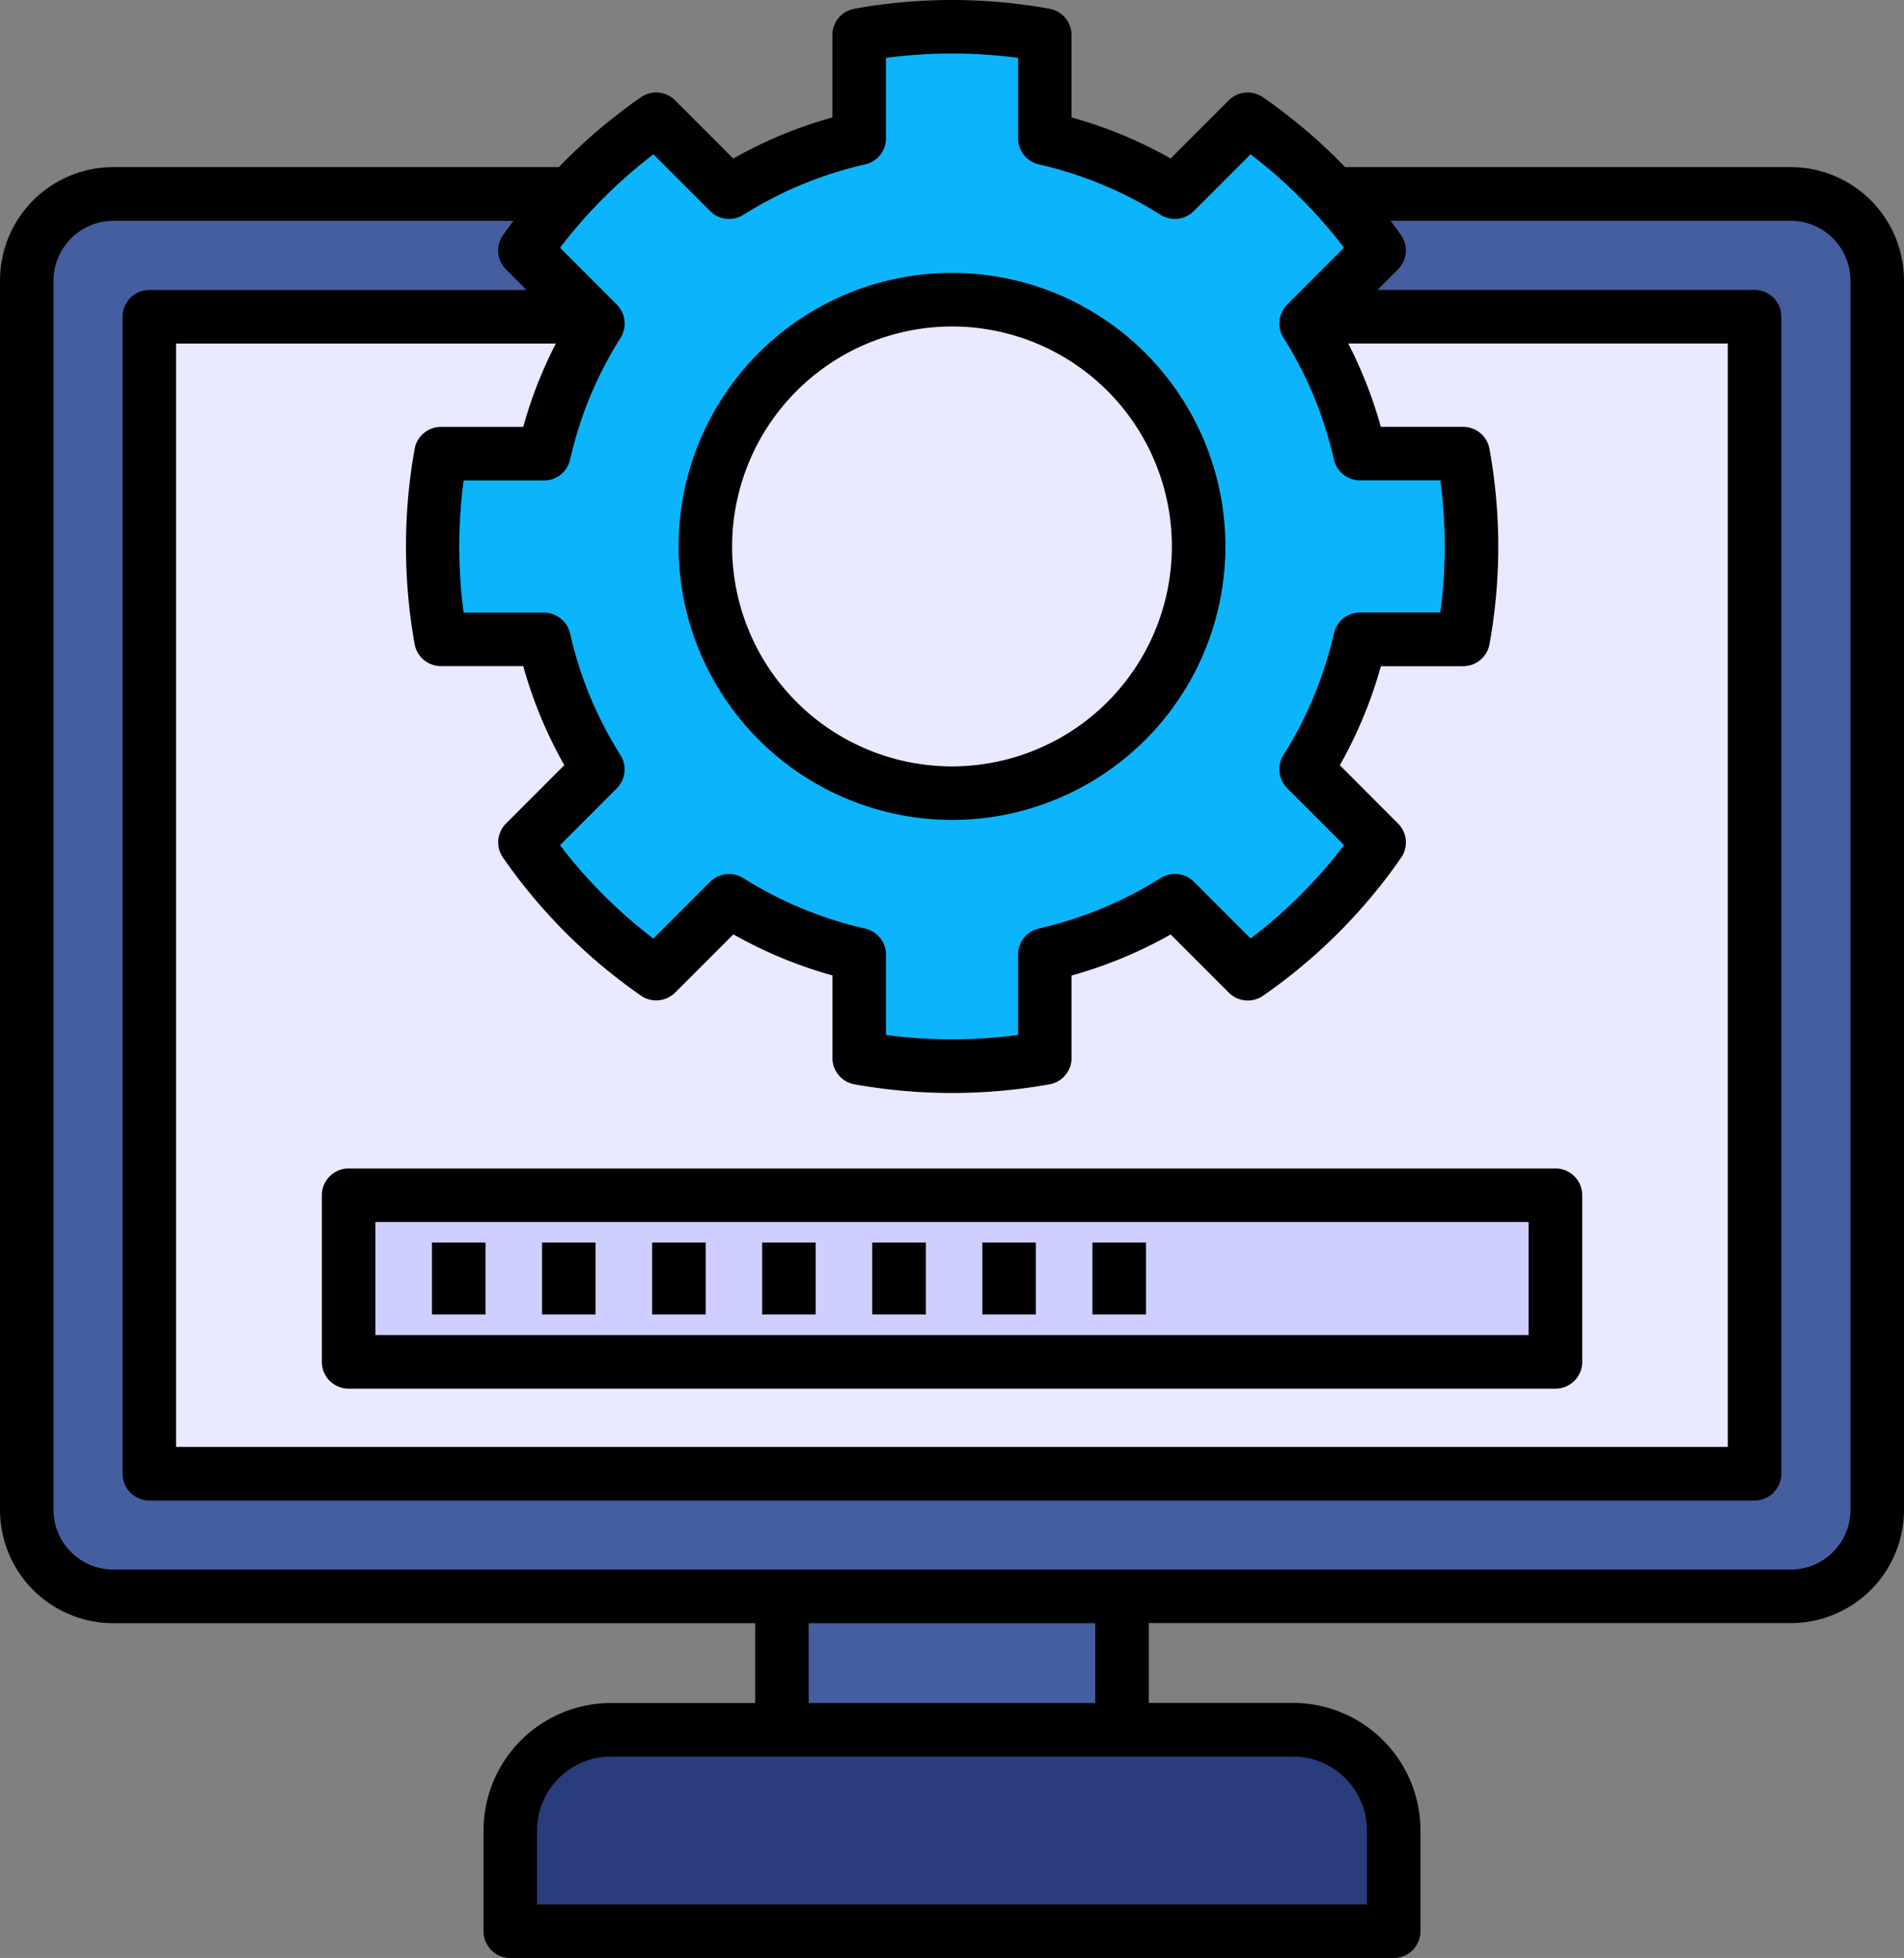 <svg xmlns="http://www.w3.org/2000/svg" width="76.361" height="78.498" viewBox="0 0 76.361 78.498">
  <rect x="0" y="0" width="76.361" height="78.498" fill="#808080" stroke="none"/>
  <g id="system-update" transform="translate(-6.968)">
    <path id="Trazado_771995" data-name="Trazado 771995" d="M51.033,132.675V87.823H67.067l-.23.447a17.294,17.294,0,0,0-1.285,3.284l-.062.225H61.953a.766.766,0,0,0-.755.631,21.909,21.909,0,0,0,0,7.717.766.766,0,0,0,.755.631h3.538l.062.225a17.331,17.331,0,0,0,1.618,3.9l.115.2-2.5,2.5a.767.767,0,0,0-.087.98,21.7,21.7,0,0,0,5.455,5.455.767.767,0,0,0,.98-.087l2.5-2.5.2.115a17.5,17.5,0,0,0,3.905,1.618l.224.062v3.539a.766.766,0,0,0,.631.755,21.911,21.911,0,0,0,7.716,0,.766.766,0,0,0,.631-.755v-3.539l.224-.062a17.437,17.437,0,0,0,3.905-1.617l.2-.115,2.5,2.5a.767.767,0,0,0,.979.088,21.653,21.653,0,0,0,5.46-5.456.766.766,0,0,0-.087-.98l-2.5-2.5.115-.2a17.46,17.46,0,0,0,1.617-3.9l.063-.224h3.535a.766.766,0,0,0,.755-.631,21.632,21.632,0,0,0,0-7.717.766.766,0,0,0-.755-.631H99.424l-.062-.224a17.452,17.452,0,0,0-1.285-3.284l-.229-.447h16.031v44.852Zm7.226-11.165a.768.768,0,0,0-.767.767v6.68a.768.768,0,0,0,.767.767h48.4a.768.768,0,0,0,.767-.767v-6.68a.768.768,0,0,0-.767-.767Z" transform="translate(-37.309 -74.358)" fill="#e9e9ff"/>
    <path id="Trazado_771996" data-name="Trazado 771996" d="M21.668,110.421a2.7,2.7,0,0,1-2.7-2.7V58.434a2.7,2.7,0,0,1,2.7-2.7H38.333l-.387.52c-.131.176-.266.358-.393.54a.767.767,0,0,0,.087.98l1.345,1.347H23.12a.768.768,0,0,0-.767.767v46.386a.768.768,0,0,0,.767.767H87.5a.768.768,0,0,0,.767-.767V59.886a.768.768,0,0,0-.767-.767H71.637l1.345-1.347a.767.767,0,0,0,.087-.98c-.126-.182-.262-.364-.393-.54l-.387-.52H88.954a2.7,2.7,0,0,1,2.7,2.7v49.289a2.7,2.7,0,0,1-2.7,2.7H21.668Z" transform="translate(-10.163 -47.188)" fill="#445ea0"/>
    <path id="Trazado_771997" data-name="Trazado 771997" d="M216.524,422.435h12.1v3.816h-12.1Z" transform="translate(-177.428 -357.669)" fill="#445ea0"/>
    <path id="Trazado_771998" data-name="Trazado 771998" d="M205.608,101.622a9.125,9.125,0,1,1,9.125-9.125A9.135,9.135,0,0,1,205.608,101.622Z" transform="translate(-160.459 -70.59)" fill="#e9e9ff"/>
    <path id="Trazado_771999" data-name="Trazado 771999" d="M145.458,463.872V460.6a3.274,3.274,0,0,1,3.271-3.271h27.354a3.274,3.274,0,0,1,3.271,3.271v3.271Z" transform="translate(-117.257 -387.215)" fill="#293d7c"/>
    <path id="Trazado_772000" data-name="Trazado 772000" d="M103.164,322.7V317.55h46.864V322.7Zm30.905-1.439v-2.272h-1.534v2.272Zm-4.416,0v-2.272H128.12v2.272Zm-4.416,0v-2.272H123.7v2.272Zm-4.416,0v-2.272h-1.534v2.272Zm-4.411,0v-2.272h-1.534v2.272Zm-4.415,0v-2.272h-1.534v2.272Zm-4.416,0v-2.272h-1.534v2.272Z" transform="translate(-81.448 -268.864)" fill="#cfcfff"/>
    <path id="Trazado_772001" data-name="Trazado 772001" d="M145.172,52.133a20.442,20.442,0,0,1-2.69-.177l-.266-.035V48.429a.763.763,0,0,0-.6-.748,15.952,15.952,0,0,1-4.977-2.061.767.767,0,0,0-.951.107l-2.466,2.466-.213-.163a20.187,20.187,0,0,1-3.8-3.8l-.163-.213,2.466-2.47a.763.763,0,0,0,.106-.951,15.794,15.794,0,0,1-2.06-4.97.762.762,0,0,0-.748-.6h-3.492l-.035-.266a20.426,20.426,0,0,1,0-5.379l.035-.266h3.492a.762.762,0,0,0,.748-.6,15.782,15.782,0,0,1,2.06-4.974.763.763,0,0,0-.106-.951l-2.466-2.47.163-.213a20.187,20.187,0,0,1,3.8-3.8l.213-.163,2.466,2.466a.767.767,0,0,0,.951.107,15.953,15.953,0,0,1,4.977-2.061.763.763,0,0,0,.6-.748V12.213l.266-.036a20.277,20.277,0,0,1,5.38,0l.266.036V15.7a.763.763,0,0,0,.6.748,15.888,15.888,0,0,1,4.976,2.061.767.767,0,0,0,.951-.106l2.466-2.466.213.162a20.132,20.132,0,0,1,3.807,3.8l.163.213-2.467,2.47a.763.763,0,0,0-.106.951,15.885,15.885,0,0,1,2.061,4.976.763.763,0,0,0,.748.6h3.488l.036.266a20.02,20.02,0,0,1,0,5.38l-.036.266h-3.488a.763.763,0,0,0-.748.6,15.9,15.9,0,0,1-2.061,4.972.763.763,0,0,0,.106.951l2.466,2.47-.163.213a20.131,20.131,0,0,1-3.807,3.8l-.213.162-2.466-2.466a.767.767,0,0,0-.951-.106,15.89,15.89,0,0,1-4.976,2.061.763.763,0,0,0-.6.748v3.492l-.266.035a20.463,20.463,0,0,1-2.689.177Zm0-30.726a10.659,10.659,0,1,0,10.659,10.659,10.671,10.671,0,0,0-10.659-10.659Z" transform="translate(-100.025 -10.158)" fill="#0cb4fb"/>
    <path id="Trazado_772002" data-name="Trazado 772002" d="M41.95,49.814H44.1V52.7H41.95ZM34.183,21.907A10.965,10.965,0,1,1,45.149,32.872,10.978,10.978,0,0,1,34.183,21.907Zm2.147,0a8.818,8.818,0,1,0,8.818-8.818A8.828,8.828,0,0,0,36.33,21.907ZM24.292,52.7h2.147V49.813H24.292ZM83.329,11.246V60.535a4.542,4.542,0,0,1-4.537,4.537H53.041v3.2h5.785a5.117,5.117,0,0,1,5.111,5.111v4.038A1.074,1.074,0,0,1,62.863,78.5H27.434a1.074,1.074,0,0,1-1.074-1.074V73.387a5.117,5.117,0,0,1,5.111-5.111h5.785v-3.2H11.505a4.543,4.543,0,0,1-4.537-4.537V11.246A4.545,4.545,0,0,1,11.505,6.7H29.381A22.041,22.041,0,0,1,32.671,3.9a1.073,1.073,0,0,1,1.372.122l2.334,2.334A17.765,17.765,0,0,1,40.35,4.708v-3.3A1.073,1.073,0,0,1,41.23.351a22.037,22.037,0,0,1,7.832,0,1.073,1.073,0,0,1,.88,1.056v3.3a17.7,17.7,0,0,1,3.974,1.646L56.25,4.02A1.074,1.074,0,0,1,57.621,3.9,21.978,21.978,0,0,1,60.915,6.7H78.792a4.545,4.545,0,0,1,4.537,4.542Zm-51.475,2.3a15.478,15.478,0,0,0-2.021,4.878,1.074,1.074,0,0,1-1.047.838H25.562a20.118,20.118,0,0,0,0,5.3h3.223a1.074,1.074,0,0,1,1.047.838,15.487,15.487,0,0,0,2.021,4.874,1.074,1.074,0,0,1-.148,1.331l-2.277,2.28a19.838,19.838,0,0,0,3.745,3.746l2.276-2.276a1.074,1.074,0,0,1,1.331-.15,15.646,15.646,0,0,0,4.881,2.022A1.073,1.073,0,0,1,42.5,38.27v3.223a20.175,20.175,0,0,0,5.3,0V38.27a1.073,1.073,0,0,1,.836-1.047,15.582,15.582,0,0,0,4.88-2.021,1.073,1.073,0,0,1,1.332.149l2.277,2.277a19.785,19.785,0,0,0,3.749-3.746L58.592,31.6a1.073,1.073,0,0,1-.148-1.331,15.593,15.593,0,0,0,2.021-4.876,1.074,1.074,0,0,1,1.047-.835h3.22a19.716,19.716,0,0,0,0-5.3h-3.22a1.073,1.073,0,0,1-1.047-.836,15.585,15.585,0,0,0-2.021-4.88,1.074,1.074,0,0,1,.148-1.331l2.277-2.28A19.784,19.784,0,0,0,57.12,6.187L54.843,8.463a1.073,1.073,0,0,1-1.332.149,15.585,15.585,0,0,0-4.88-2.021A1.073,1.073,0,0,1,47.8,5.544V2.322a19.973,19.973,0,0,0-5.3,0V5.544a1.073,1.073,0,0,1-.836,1.047A15.645,15.645,0,0,0,36.78,8.613a1.073,1.073,0,0,1-1.331-.15L33.174,6.187a19.843,19.843,0,0,0-3.745,3.746l2.277,2.28a1.074,1.074,0,0,1,.148,1.332Zm-2.6.227H14.03V58.01H76.262V13.771H61.04a17.711,17.711,0,0,1,1.307,3.342h3.3A1.073,1.073,0,0,1,66.705,18a21.946,21.946,0,0,1,0,7.826,1.073,1.073,0,0,1-1.056.883h-3.3a17.722,17.722,0,0,1-1.646,3.97l2.335,2.338a1.073,1.073,0,0,1,.122,1.371,21.959,21.959,0,0,1-5.537,5.533,1.074,1.074,0,0,1-1.371-.123l-2.334-2.334a17.7,17.7,0,0,1-3.974,1.646v3.306a1.073,1.073,0,0,1-.883,1.056,22.213,22.213,0,0,1-7.825,0,1.073,1.073,0,0,1-.883-1.056V39.106a17.763,17.763,0,0,1-3.973-1.646l-2.334,2.334a1.073,1.073,0,0,1-1.372.122,22.008,22.008,0,0,1-5.532-5.532,1.073,1.073,0,0,1,.122-1.371L29.6,30.676a17.609,17.609,0,0,1-1.647-3.97h-3.3a1.073,1.073,0,0,1-1.056-.883,22.213,22.213,0,0,1,0-7.826,1.073,1.073,0,0,1,1.056-.883h3.3a17.559,17.559,0,0,1,1.308-3.342ZM53.041,70.423H31.472a2.967,2.967,0,0,0-2.964,2.964v2.964H61.79V73.387a2.967,2.967,0,0,0-2.964-2.964Zm-2.147-2.147v-3.2H39.4v3.2ZM81.182,11.246a2.4,2.4,0,0,0-2.39-2.395H62.737c.142.191.285.382.421.578a1.073,1.073,0,0,1-.122,1.371l-.822.823H77.336A1.074,1.074,0,0,1,78.409,12.7V59.084a1.074,1.074,0,0,1-1.074,1.074H12.957a1.074,1.074,0,0,1-1.074-1.074V12.7a1.074,1.074,0,0,1,1.074-1.074H28.083l-.822-.823a1.073,1.073,0,0,1-.122-1.371c.136-.2.279-.387.421-.578H11.505a2.4,2.4,0,0,0-2.39,2.395V60.535a2.393,2.393,0,0,0,2.39,2.39H78.792a2.393,2.393,0,0,0,2.39-2.39ZM37.534,52.7h2.147V49.813H37.534Zm-4.411,0H35.27V49.813H33.123Zm17.658,0h2.147V49.813H50.781Zm-4.416,0h2.147V49.813H46.365ZM19.876,54.6v-6.68a1.074,1.074,0,0,1,1.074-1.074h48.4a1.074,1.074,0,0,1,1.074,1.074V54.6a1.074,1.074,0,0,1-1.074,1.074h-48.4A1.074,1.074,0,0,1,19.876,54.6Zm2.147-1.074H68.274V48.992H22.023Zm6.684-.826h2.147V49.813H28.707Z" transform="translate(0 0)"/>
  </g>
</svg>
